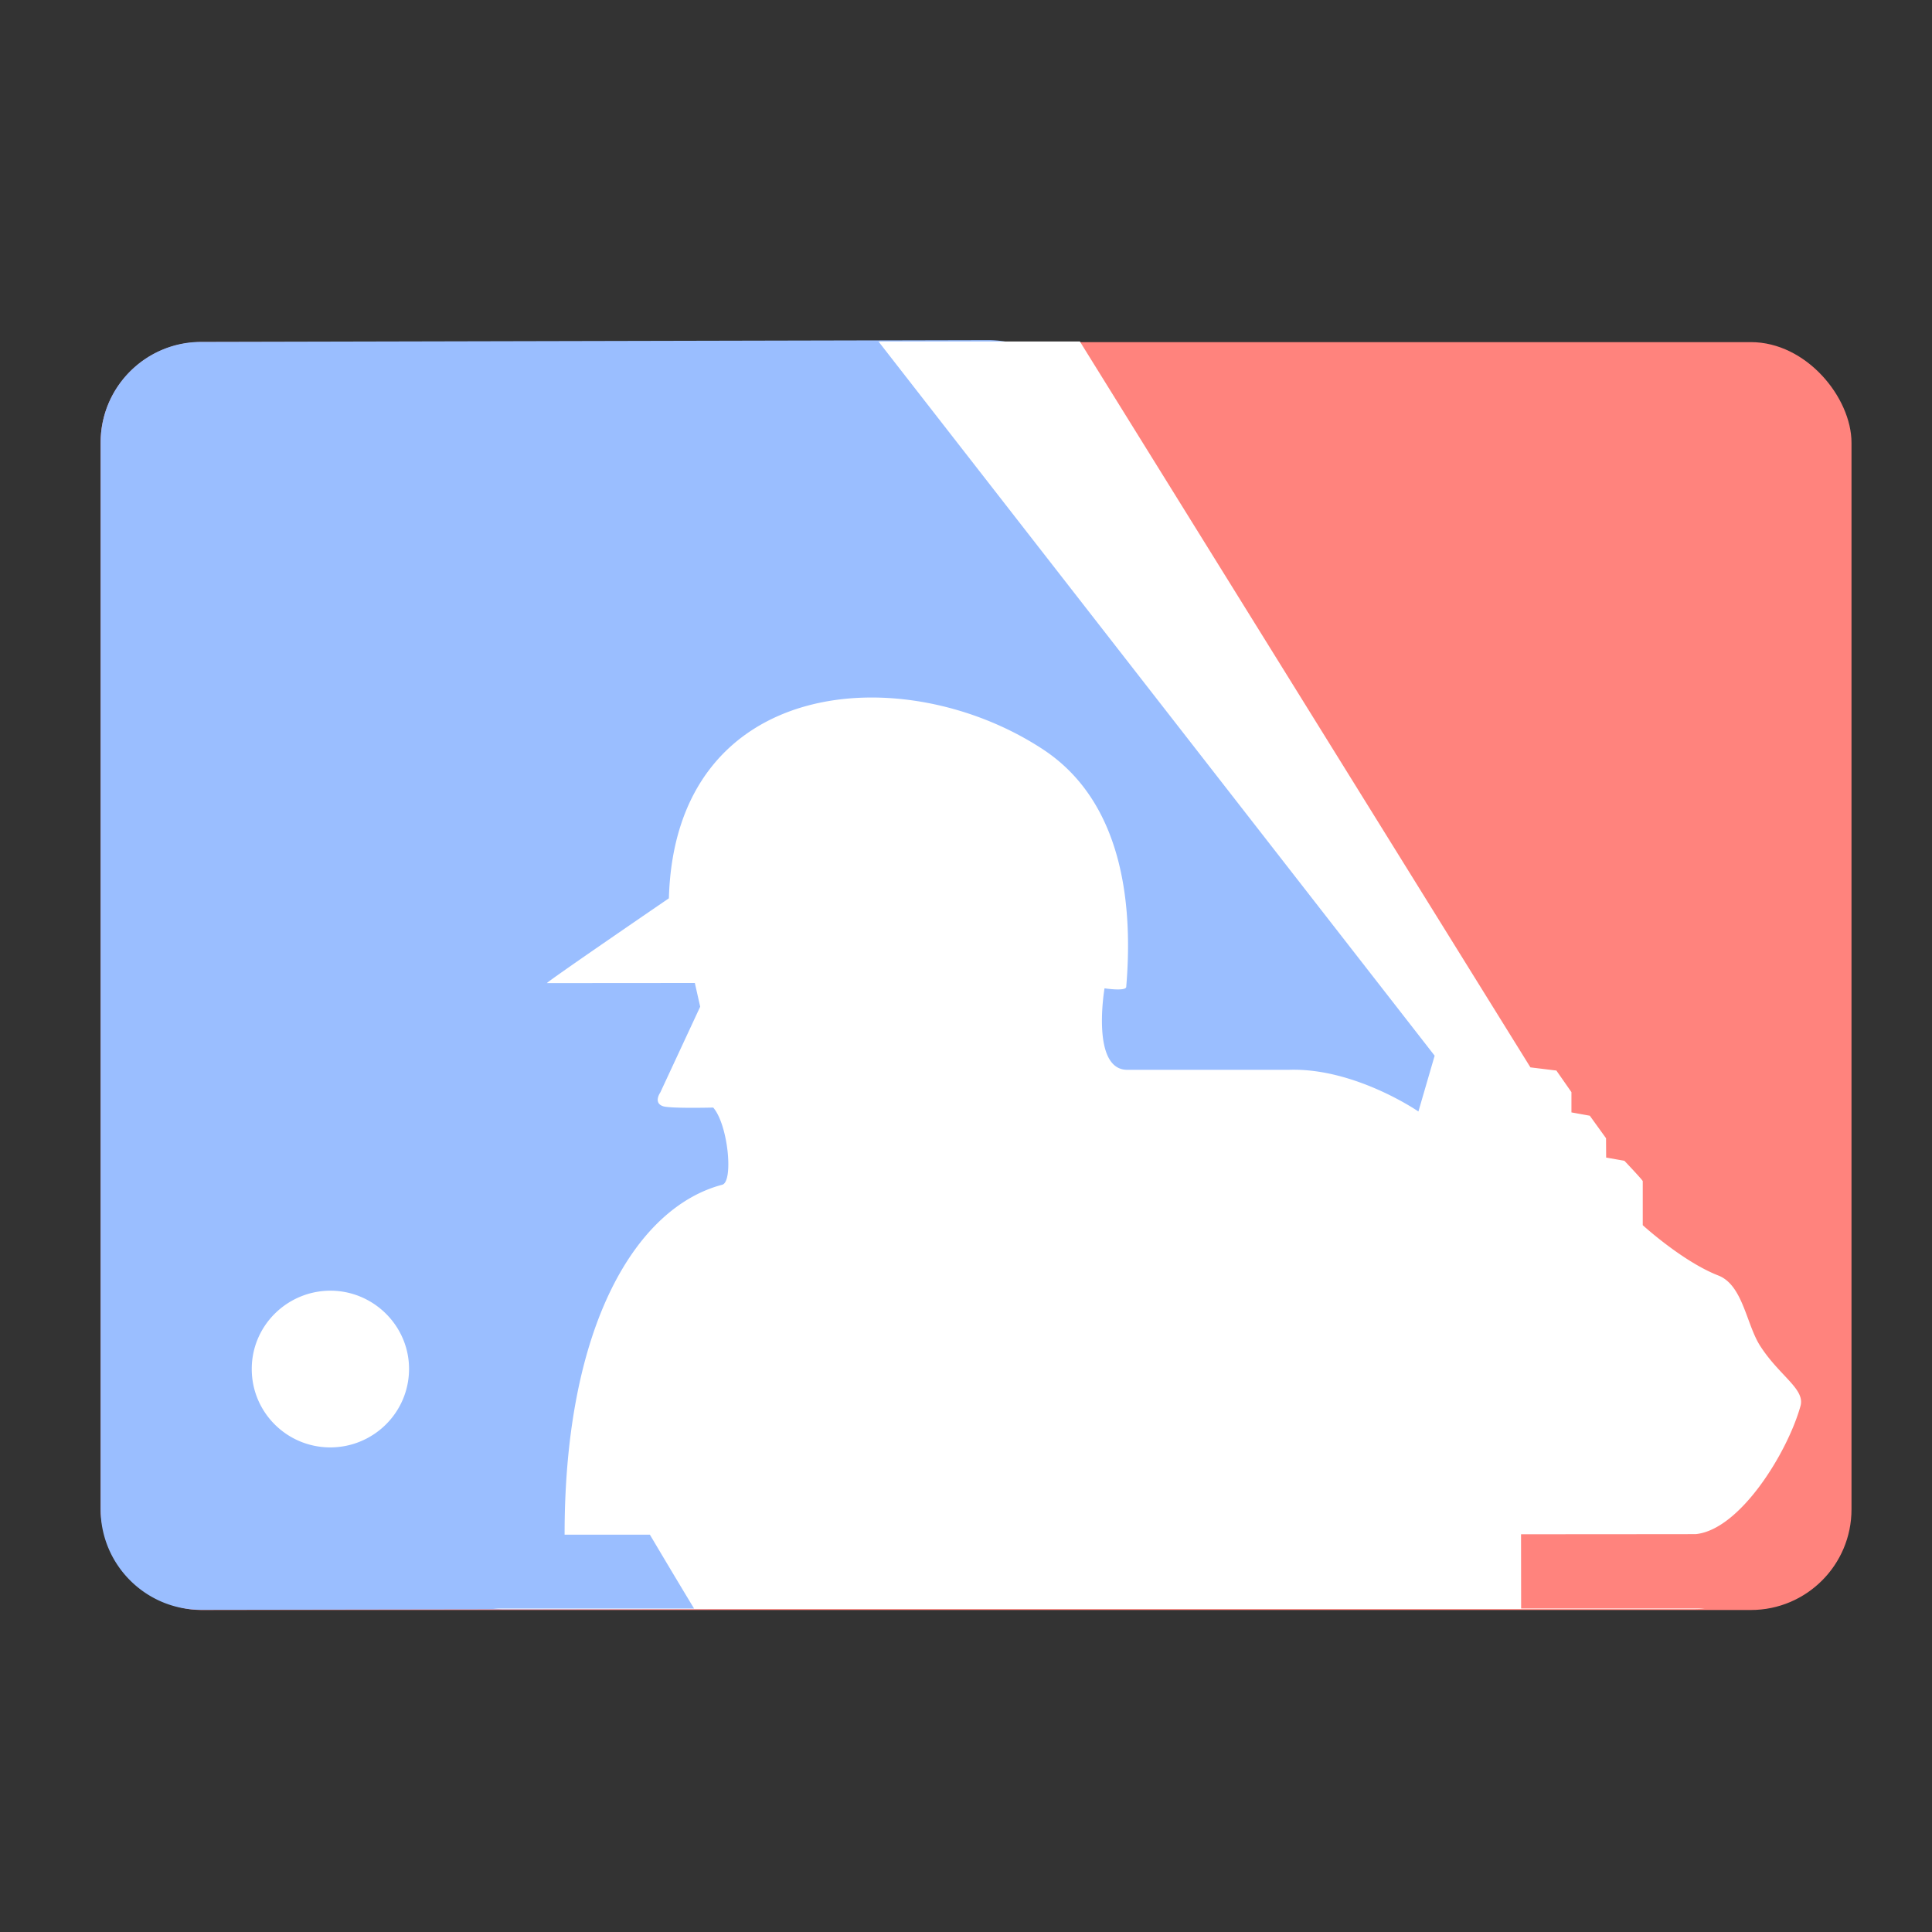 <svg xmlns="http://www.w3.org/2000/svg" width="192" height="192" fill="none"><rect width="100%" height="100%" fill="#333333" stroke="none"/><rect width="174" height="126" x="10" y="34" fill="#FF837D" rx="10"/><path fill="#9ABEFF" fill-rule="evenodd" d="M10 43.977c0-5.514 4.463-9.987 9.977-10l78.204-.176a10 10 0 0 1 8.459 4.631l61.798 97.113-32.016 22.453a9.997 9.997 0 0 1-5.726 1.813l-110.68.173c-5.53.009-10.016-4.471-10.016-10V43.977Z" clip-rule="evenodd"/><path fill="#fff" fill-rule="evenodd" d="M87.302 33.936h20.015l44.776 72.139 2.579.315 1.496 2.145v2.014l1.825.33 1.613 2.237.011 1.922 1.813.319s1.824 1.921 1.824 2.024v4.375s3.959 3.62 7.513 5.003c2.462.96 2.78 4.9 4.183 7.035 1.931 2.987 4.496 4.265 3.969 5.974-1.286 4.584-5.997 12.259-10.4 12.692 0 0-10.93.013-17.36.013l.01 7.381h18.218a8.691 8.691 0 0 1-.958.052H49.946a8.95 8.95 0 0 1-.945-.05h19.976c-1.793-2.957-3.785-6.317-4.392-7.339h-8.476c-.014-20.897 7.162-32.522 15.64-34.773 1.166-.224.624-5.968-.872-7.677 0 0-4.072.106-4.934-.116-1.073-.317-.328-1.373-.328-1.373l3.969-8.534-.531-2.354-14.696.011c-.214 0 12.116-8.428 12.116-8.428.627-22.174 23.45-23.897 37.266-14.742 8.168 5.44 8.816 16.105 8.182 23.571-.107.433-2.155.117-2.155.117s-1.379 8.098 2.258 8.098h16.065c6.547-.219 12.871 4.142 12.871 4.142l1.614-5.545-55.272-70.978Zm-54.482 94.33c-4.308.021-7.81 3.497-7.8 7.793 0 4.3 3.492 7.782 7.81 7.782 4.32-.009 7.82-3.493 7.82-7.802 0-4.276-3.523-7.773-7.83-7.773" clip-rule="evenodd"/></svg>